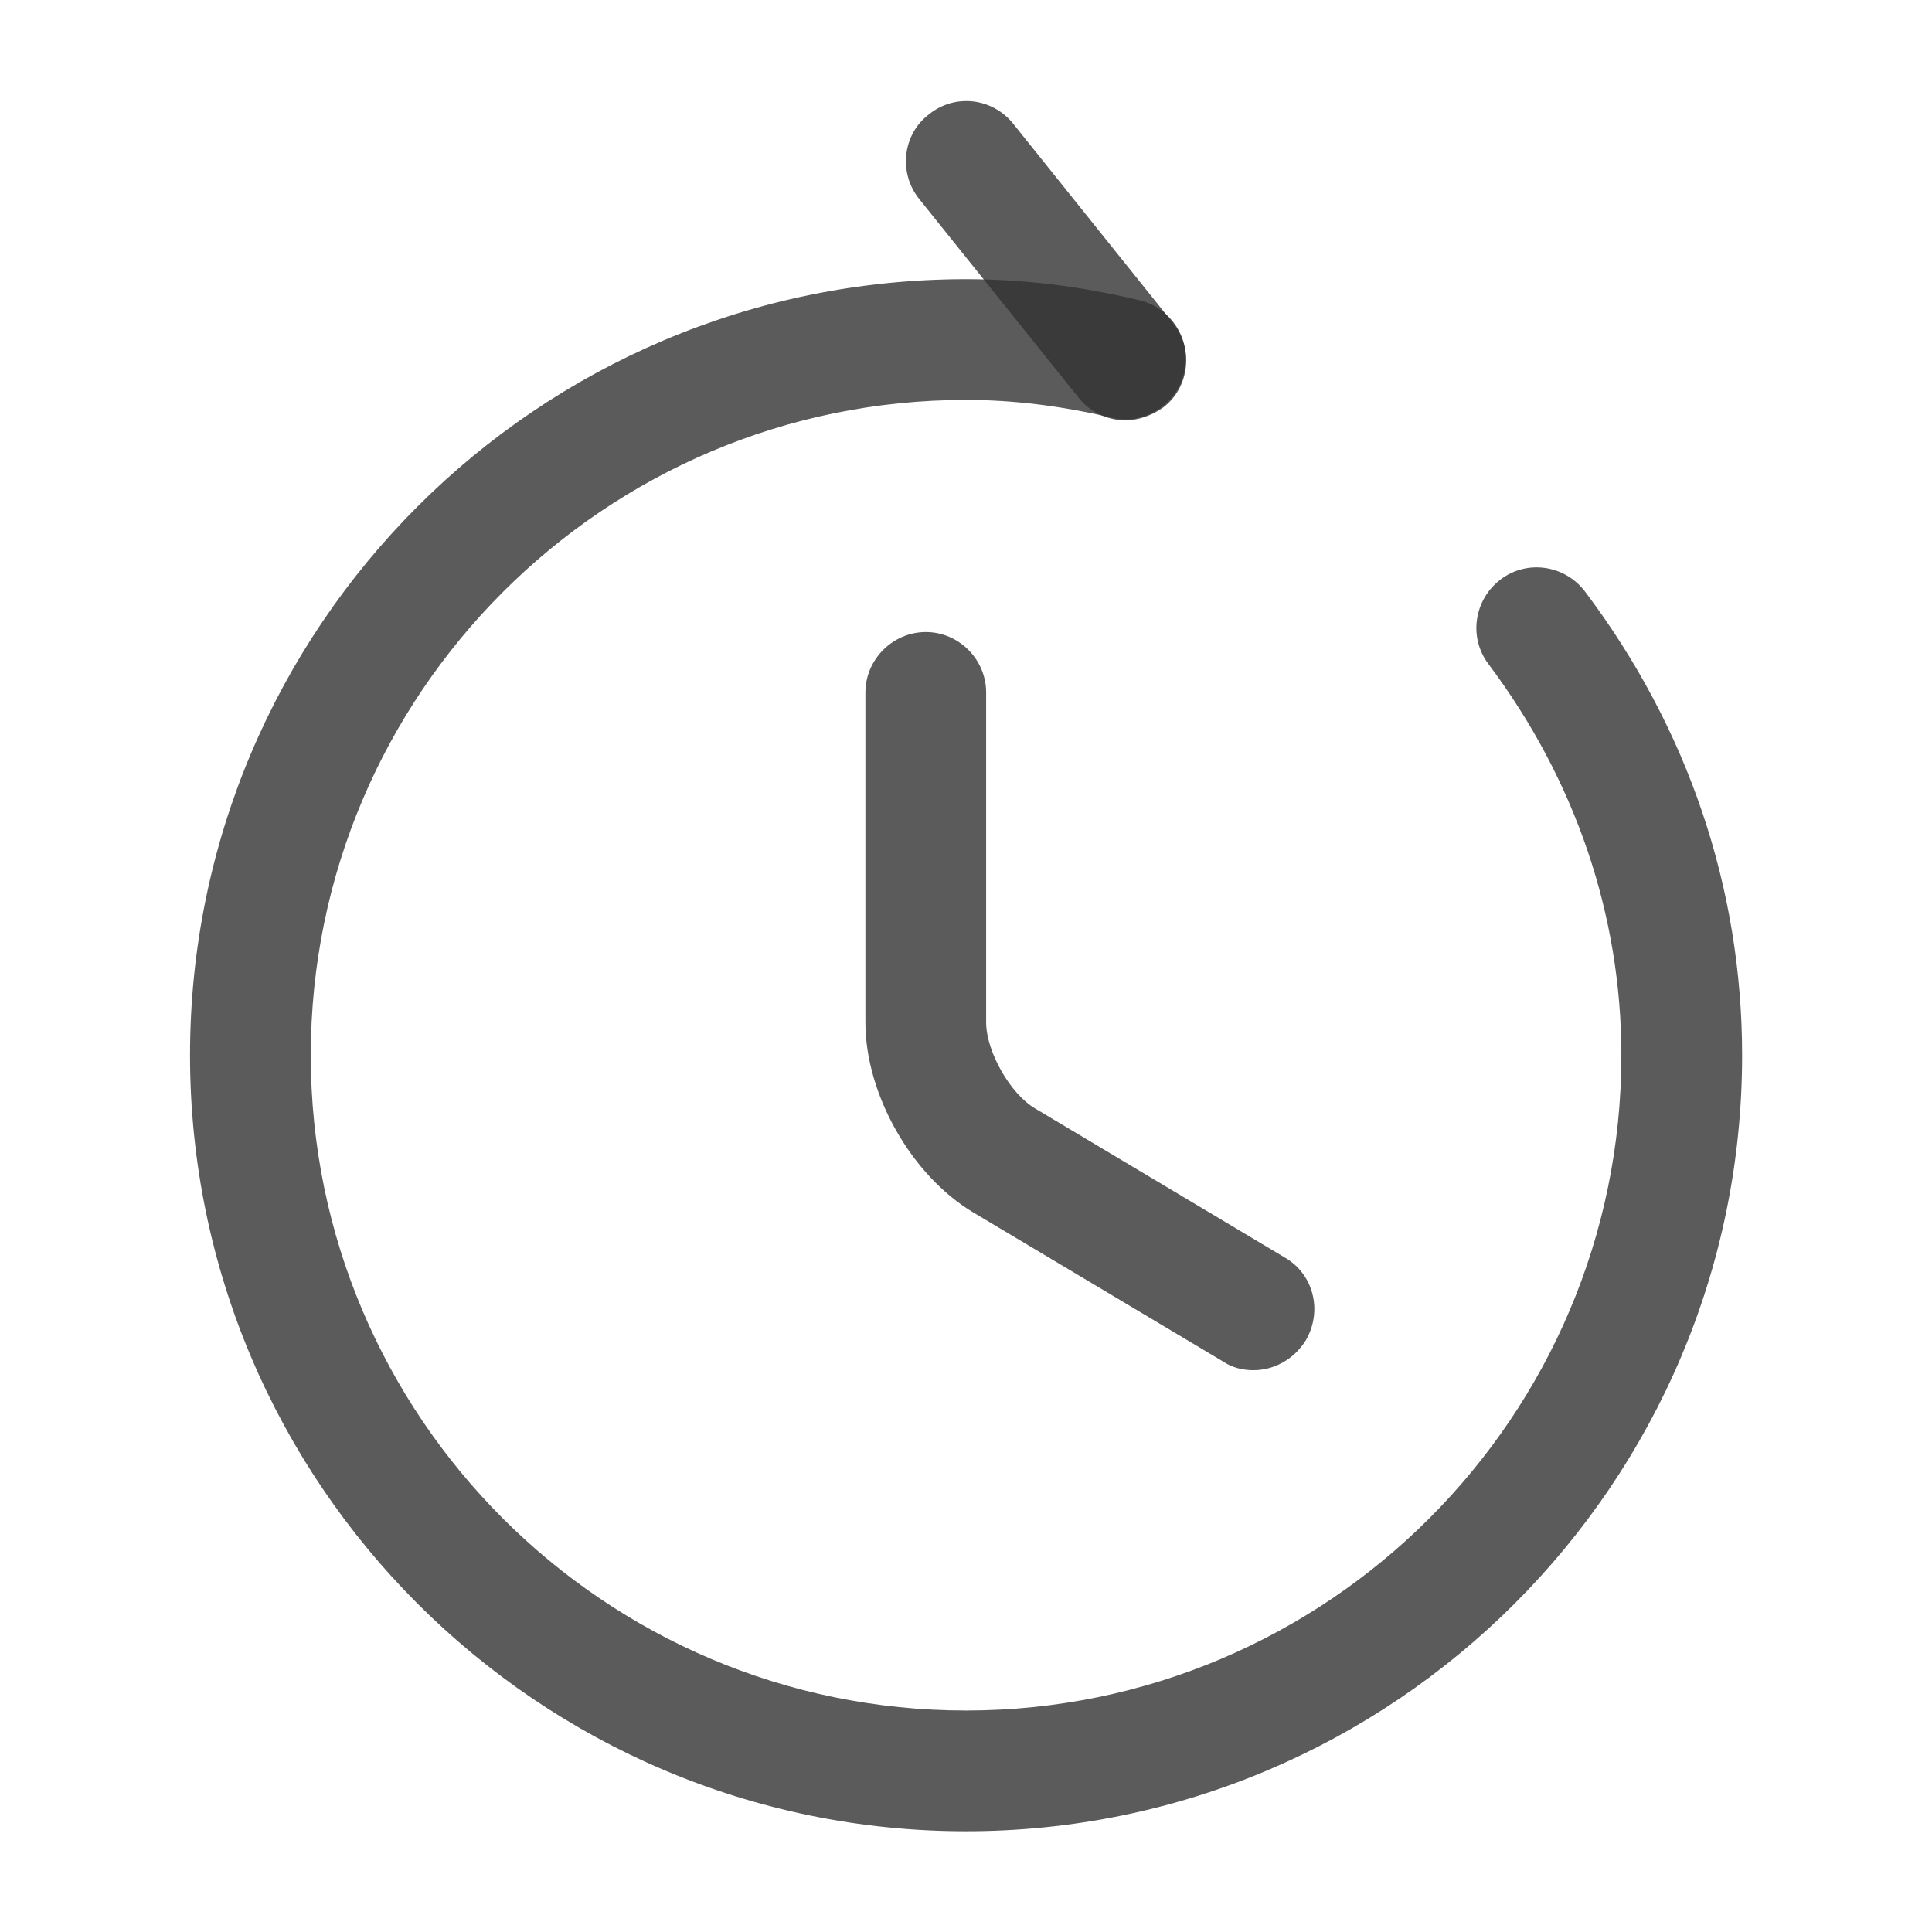 <svg width="14" height="14" viewBox="0 0 14 14" fill="none" xmlns="http://www.w3.org/2000/svg">
<path d="M8.155 3.046C8.026 3.046 7.898 2.987 7.816 2.882L6.661 1.442C6.51 1.255 6.539 0.975 6.731 0.829C6.918 0.677 7.192 0.707 7.344 0.899L8.499 2.34C8.65 2.527 8.621 2.807 8.429 2.953C8.347 3.011 8.248 3.046 8.155 3.046Z" fill="#333333" fill-opacity="0.8"/>
<path d="M7 13.27C3.903 13.27 1.377 10.75 1.377 7.647C1.377 4.543 3.897 2.023 7 2.023C7.403 2.023 7.811 2.07 8.254 2.175C8.488 2.228 8.639 2.467 8.581 2.7C8.529 2.933 8.289 3.085 8.056 3.027C7.683 2.939 7.333 2.898 7 2.898C4.381 2.898 2.252 5.028 2.252 7.647C2.252 10.266 4.381 12.395 7 12.395C9.619 12.395 11.749 10.266 11.749 7.647C11.749 6.632 11.416 5.652 10.786 4.812C10.64 4.619 10.681 4.345 10.874 4.199C11.066 4.053 11.34 4.094 11.486 4.287C12.233 5.278 12.624 6.439 12.624 7.647C12.624 10.75 10.098 13.27 7 13.27Z" fill="#333333" fill-opacity="0.8"/>
<path d="M9.083 9.929C9.007 9.929 8.931 9.912 8.861 9.865L7.053 8.786C6.604 8.518 6.271 7.928 6.271 7.409V5.018C6.271 4.778 6.47 4.58 6.709 4.58C6.948 4.58 7.146 4.778 7.146 5.018V7.409C7.146 7.619 7.321 7.928 7.502 8.033L9.311 9.113C9.521 9.235 9.585 9.503 9.462 9.713C9.375 9.853 9.229 9.929 9.083 9.929Z" fill="#333333" fill-opacity="0.8"/>
</svg>
